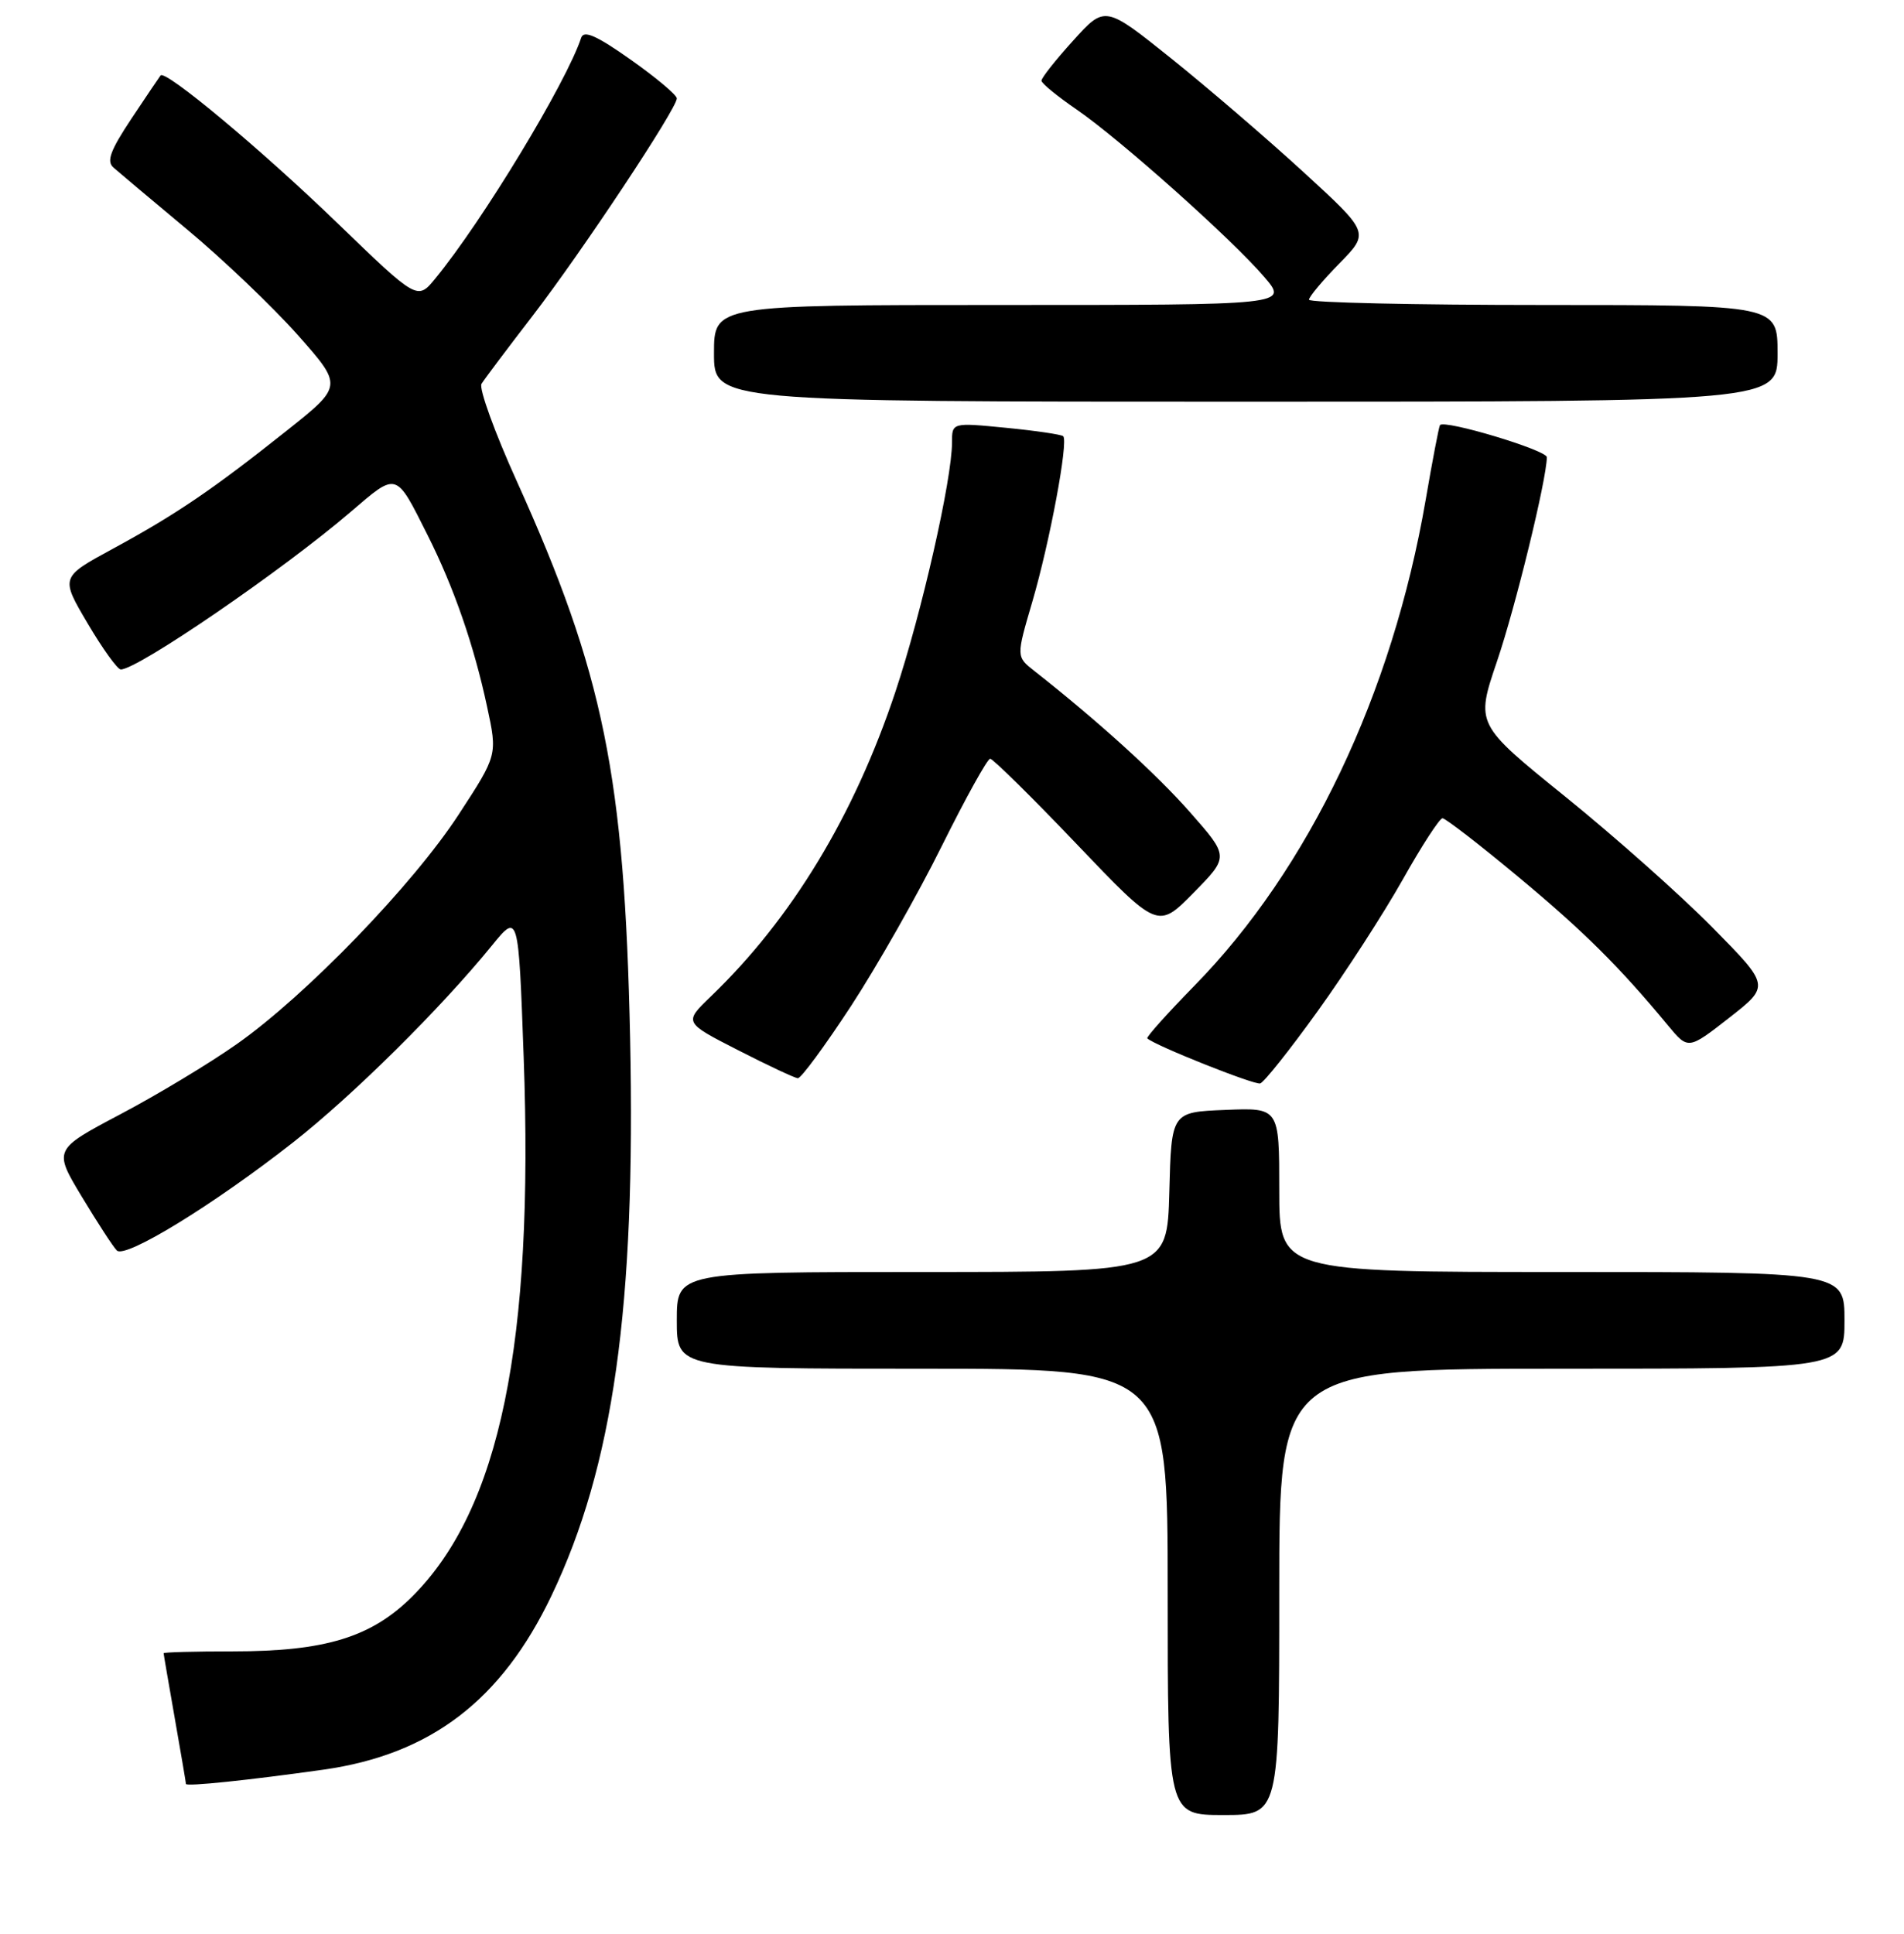 <?xml version="1.0" encoding="UTF-8" standalone="no"?>
<!DOCTYPE svg PUBLIC "-//W3C//DTD SVG 1.1//EN" "http://www.w3.org/Graphics/SVG/1.1/DTD/svg11.dtd" >
<svg xmlns="http://www.w3.org/2000/svg" xmlns:xlink="http://www.w3.org/1999/xlink" version="1.1" viewBox="0 0 256 260">
 <g >
 <path fill="currentColor"
d=" M 172.00 214.00 C 172.00 184.00 172.00 184.00 210.00 184.00 C 248.00 184.00 248.00 184.00 248.00 177.50 C 248.00 171.00 248.00 171.00 210.00 171.00 C 172.00 171.00 172.00 171.00 172.00 159.96 C 172.00 148.91 172.00 148.91 164.75 149.21 C 157.50 149.50 157.50 149.50 157.22 160.25 C 156.93 171.00 156.93 171.00 123.97 171.00 C 91.00 171.00 91.00 171.00 91.00 177.50 C 91.00 184.00 91.00 184.00 124.00 184.00 C 157.00 184.00 157.00 184.00 157.00 214.00 C 157.00 244.00 157.00 244.00 164.50 244.00 C 172.00 244.00 172.00 244.00 172.00 214.00 Z  M 43.50 237.90 C 57.90 235.86 67.42 228.60 74.15 214.51 C 82.47 197.10 85.49 175.70 84.72 139.50 C 83.97 104.36 81.16 90.52 69.51 64.75 C 66.51 58.13 64.37 52.21 64.74 51.60 C 65.11 51.00 68.19 46.90 71.58 42.50 C 78.17 33.95 91.00 14.61 91.00 13.23 C 91.00 12.77 88.21 10.43 84.81 8.03 C 80.21 4.78 78.49 4.02 78.14 5.08 C 76.16 11.09 64.87 29.73 58.53 37.44 C 56.12 40.38 56.12 40.38 45.31 29.94 C 35.16 20.13 22.24 9.35 21.59 10.14 C 21.43 10.34 19.66 12.96 17.66 15.97 C 14.83 20.23 14.29 21.69 15.26 22.53 C 15.94 23.13 20.42 26.90 25.22 30.90 C 30.02 34.90 36.68 41.26 40.03 45.03 C 46.11 51.89 46.11 51.89 38.52 57.92 C 28.52 65.87 23.65 69.17 15.16 73.78 C 8.12 77.60 8.12 77.60 11.78 83.80 C 13.79 87.21 15.80 90.00 16.24 90.00 C 18.52 90.00 38.05 76.62 47.13 68.83 C 53.46 63.41 53.17 63.33 57.51 71.98 C 61.03 78.97 63.73 86.78 65.49 95.00 C 66.89 101.50 66.89 101.50 61.69 109.47 C 55.53 118.94 41.14 133.82 31.84 140.36 C 28.18 142.94 21.14 147.18 16.19 149.79 C 7.19 154.55 7.19 154.55 11.00 160.88 C 13.10 164.36 15.21 167.61 15.71 168.11 C 16.84 169.24 28.72 161.96 39.40 153.58 C 47.42 147.29 59.24 135.59 66.14 127.11 C 69.71 122.73 69.71 122.73 70.41 142.11 C 71.80 180.58 67.21 202.84 55.47 214.58 C 49.96 220.10 43.76 222.00 31.32 222.00 C 26.19 222.00 22.00 222.11 22.00 222.25 C 22.00 222.39 22.68 226.32 23.50 231.00 C 24.32 235.68 25.00 239.64 25.00 239.82 C 25.00 240.20 33.51 239.31 43.50 237.90 Z  M 177.16 135.94 C 180.90 130.75 186.04 122.79 188.60 118.25 C 191.15 113.71 193.56 110.00 193.95 110.00 C 194.34 110.00 198.90 113.52 204.08 117.83 C 212.92 125.18 217.70 129.92 224.24 137.82 C 226.98 141.13 226.98 141.13 232.49 136.83 C 237.99 132.53 237.99 132.53 230.24 124.68 C 225.99 120.36 217.08 112.45 210.45 107.09 C 198.41 97.36 198.41 97.36 201.27 88.93 C 203.76 81.62 207.94 64.51 207.98 61.47 C 208.00 60.52 194.18 56.37 193.61 57.15 C 193.47 57.34 192.60 61.88 191.68 67.24 C 187.19 93.29 175.98 116.83 160.56 132.55 C 156.93 136.26 154.09 139.43 154.26 139.59 C 155.17 140.51 168.65 145.88 169.44 145.65 C 169.95 145.50 173.43 141.13 177.16 135.94 Z  M 114.42 135.25 C 117.92 129.89 123.42 120.21 126.62 113.75 C 129.83 107.29 132.76 102.00 133.13 102.00 C 133.50 102.00 138.73 107.15 144.74 113.45 C 155.67 124.90 155.67 124.90 160.47 120.03 C 165.26 115.16 165.26 115.16 160.01 109.20 C 155.46 104.03 147.63 96.93 139.06 90.19 C 136.63 88.28 136.63 88.28 138.80 80.89 C 141.14 72.90 143.68 59.32 142.95 58.64 C 142.70 58.41 139.24 57.90 135.25 57.51 C 128.00 56.80 128.00 56.80 128.00 59.49 C 128.00 64.44 123.93 82.38 120.39 93.00 C 114.85 109.64 106.44 123.52 95.56 133.97 C 91.94 137.45 91.94 137.45 99.22 141.17 C 103.22 143.22 106.85 144.92 107.27 144.95 C 107.70 144.98 110.91 140.61 114.42 135.25 Z  M 239.00 47.50 C 239.00 41.00 239.00 41.00 207.50 41.00 C 190.18 41.00 176.00 40.68 176.00 40.29 C 176.00 39.90 177.83 37.71 180.07 35.43 C 184.14 31.28 184.14 31.28 175.32 23.19 C 170.47 18.74 162.47 11.87 157.54 7.91 C 148.57 0.72 148.57 0.72 144.29 5.46 C 141.93 8.06 140.01 10.49 140.03 10.85 C 140.04 11.21 142.18 12.96 144.78 14.74 C 150.61 18.75 165.68 32.19 170.00 37.25 C 173.21 41.00 173.21 41.00 134.60 41.00 C 96.00 41.00 96.00 41.00 96.00 47.50 C 96.00 54.00 96.00 54.00 167.50 54.00 C 239.00 54.00 239.00 54.00 239.00 47.50 Z "/>
</g>
</svg>